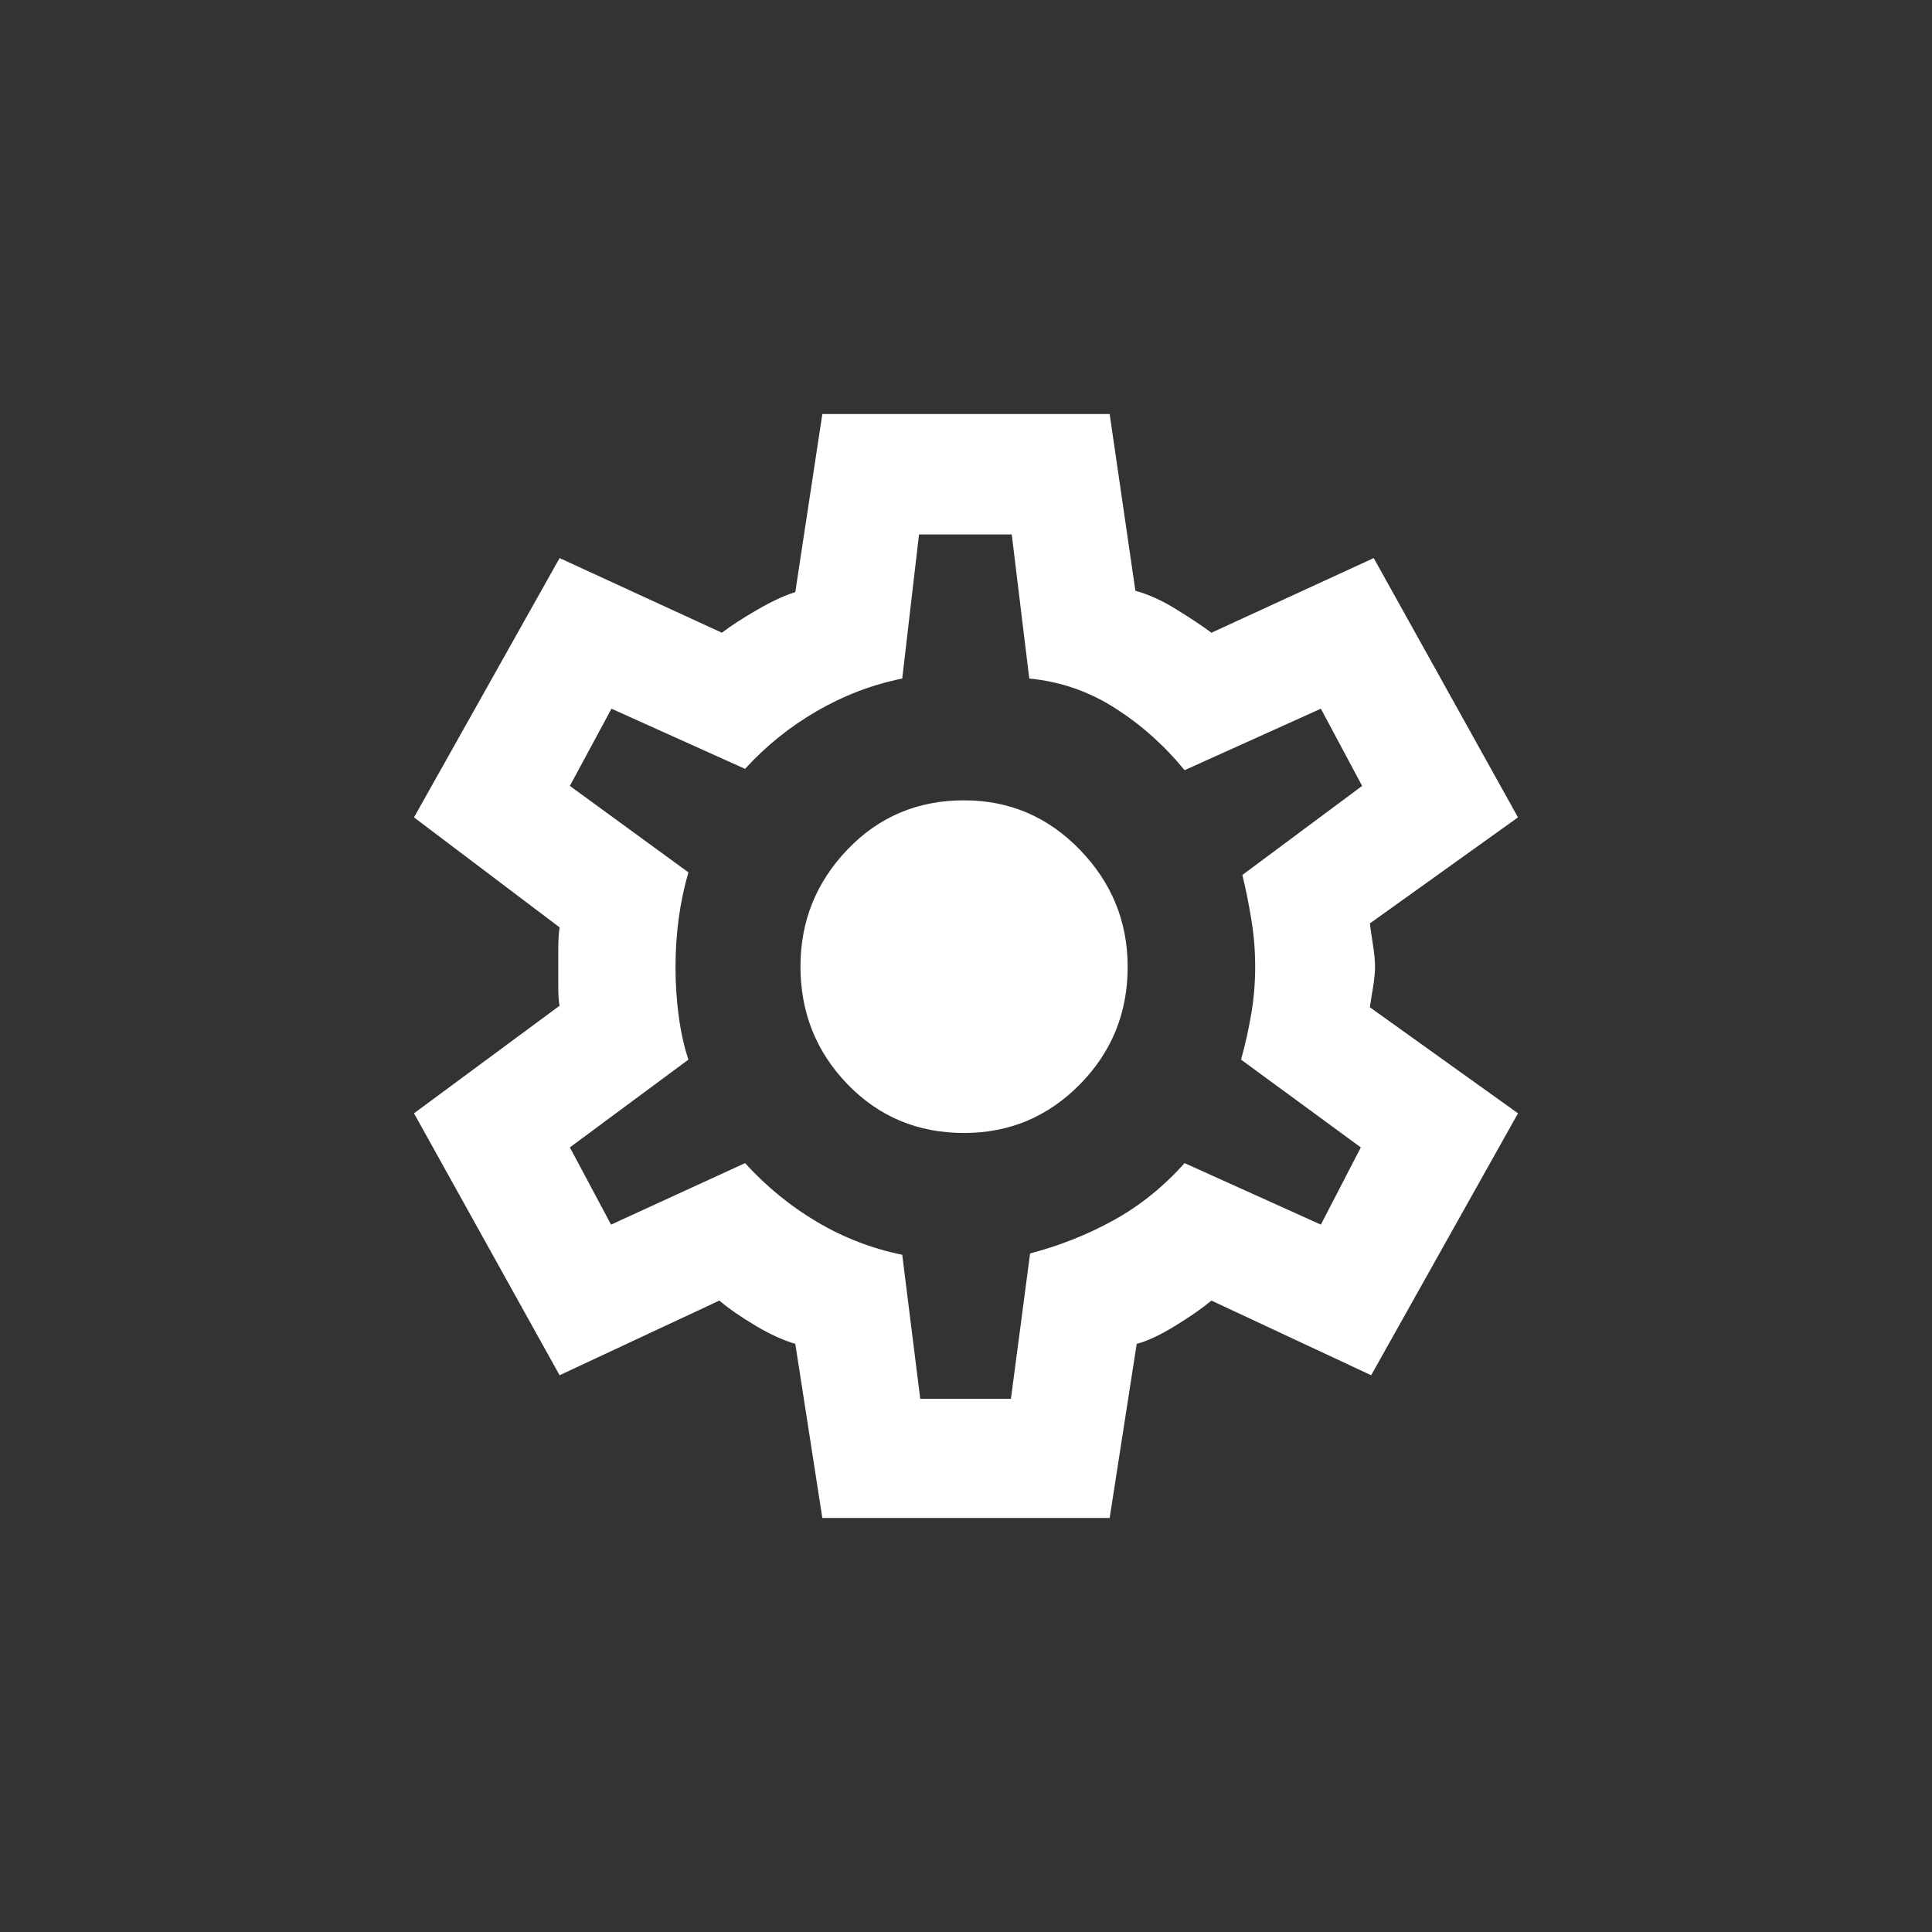 <svg width="28" height="28" viewBox="0 0 28 28" fill="none" xmlns="http://www.w3.org/2000/svg">
<rect x="0" y="0" width="28" height="28" fill="#333333" stroke="none"/>
<path d="M11.918 22L11.526 19.476C11.352 19.425 11.16 19.338 10.95 19.213C10.741 19.089 10.566 18.968 10.425 18.849L8.11 19.931L6 16.135L8.11 14.576C8.097 14.515 8.091 14.426 8.091 14.307V13.734C8.091 13.632 8.097 13.534 8.11 13.44L6 11.846L8.11 8.088L10.462 9.17C10.585 9.075 10.753 8.966 10.965 8.843C11.177 8.719 11.364 8.632 11.526 8.581L11.918 6H16.082L16.455 8.562C16.642 8.613 16.838 8.701 17.043 8.828C17.248 8.955 17.42 9.068 17.557 9.17L19.909 8.088L22 11.846L19.853 13.383C19.865 13.479 19.881 13.586 19.9 13.706C19.918 13.825 19.928 13.927 19.928 14.009C19.928 14.092 19.918 14.191 19.9 14.304C19.881 14.417 19.865 14.515 19.853 14.598L22 16.135L19.872 19.931L17.557 18.849C17.42 18.963 17.242 19.087 17.024 19.22C16.807 19.352 16.623 19.438 16.474 19.476L16.082 22H11.918ZM13.337 20.273H14.651L14.929 18.166C15.361 18.052 15.767 17.891 16.144 17.682C16.522 17.473 16.863 17.198 17.168 16.857L19.143 17.748L19.722 16.629L17.986 15.357C18.048 15.134 18.098 14.911 18.135 14.688C18.173 14.466 18.191 14.24 18.191 14.011C18.191 13.782 18.173 13.554 18.135 13.326C18.098 13.098 18.055 12.883 18.005 12.681L19.741 11.39L19.143 10.271L17.168 11.162C16.879 10.808 16.545 10.509 16.164 10.265C15.784 10.021 15.368 9.877 14.917 9.834L14.663 7.746H13.319L13.076 9.834C12.64 9.922 12.226 10.081 11.834 10.308C11.442 10.536 11.097 10.815 10.798 11.143L8.862 10.271L8.259 11.39L9.977 12.643C9.914 12.858 9.868 13.079 9.837 13.307C9.806 13.535 9.79 13.773 9.79 14.02C9.79 14.266 9.806 14.503 9.837 14.731C9.868 14.959 9.914 15.167 9.977 15.357L8.259 16.629L8.856 17.748L10.798 16.857C11.109 17.198 11.458 17.483 11.844 17.711C12.229 17.938 12.64 18.096 13.076 18.185L13.337 20.273ZM13.972 16.42C14.629 16.42 15.188 16.185 15.65 15.716C16.112 15.247 16.343 14.679 16.343 14.012C16.343 13.357 16.112 12.792 15.65 12.315C15.188 11.838 14.629 11.599 13.972 11.599C13.3 11.599 12.737 11.837 12.282 12.312C11.828 12.787 11.601 13.352 11.601 14.007C11.601 14.674 11.828 15.242 12.282 15.713C12.737 16.184 13.3 16.42 13.972 16.42Z" fill="white"/>
</svg>
